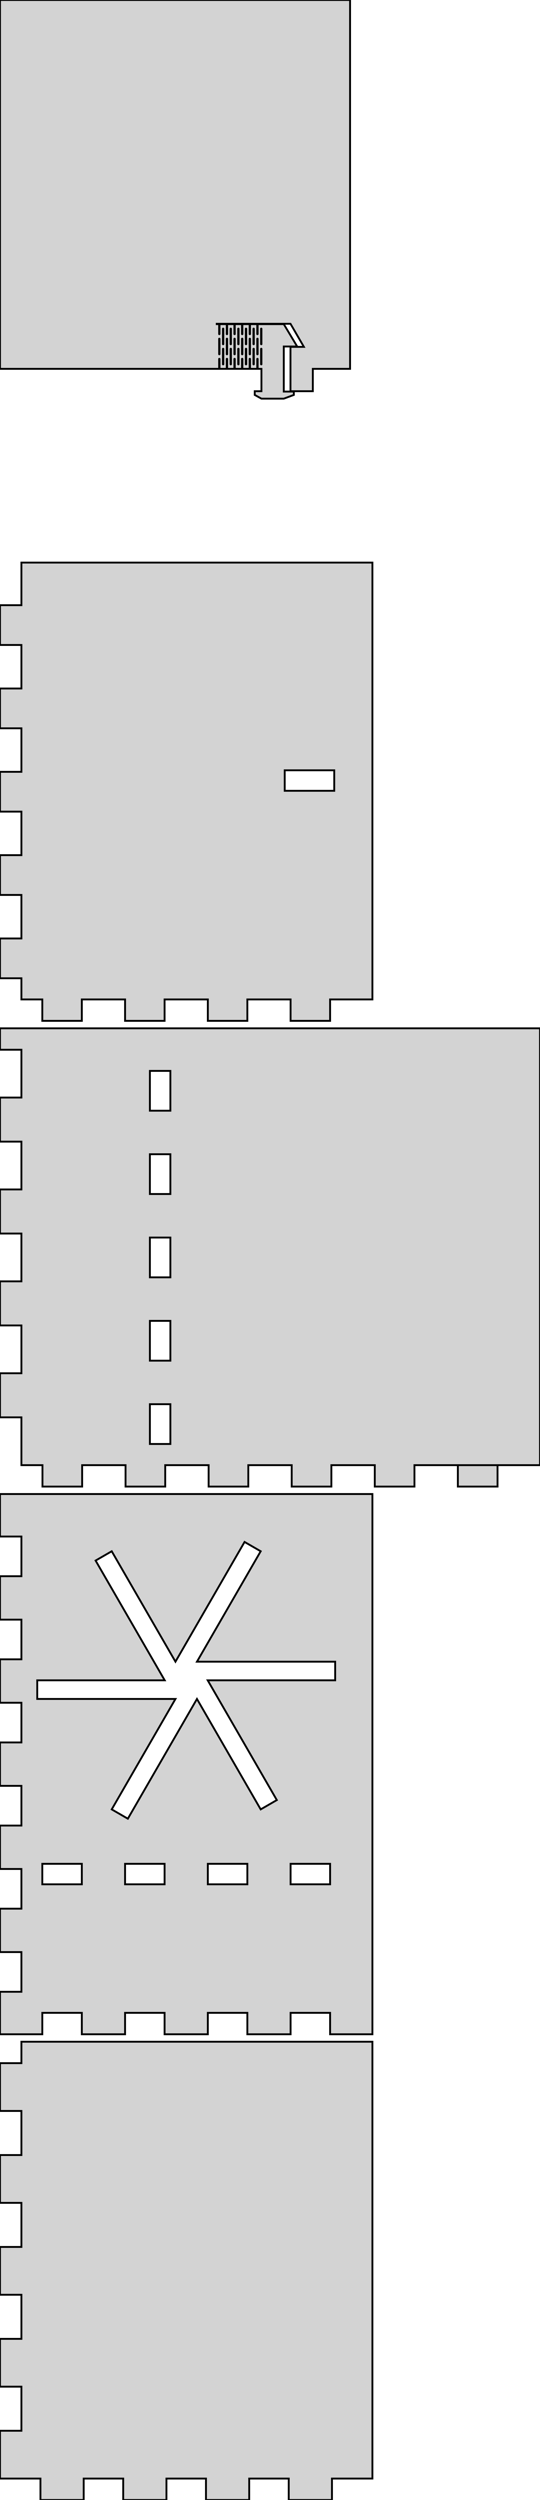 <?xml version="1.0" standalone="no"?>
<!DOCTYPE svg PUBLIC "-//W3C//DTD SVG 1.1//EN" "http://www.w3.org/Graphics/SVG/1.1/DTD/svg11.dtd">
<svg width="145mm" height="671mm" viewBox="0 -671 145 671" xmlns="http://www.w3.org/2000/svg" version="1.1">
<title>OpenSCAD Model</title>
<path d="
M 78.9,-565 L 78.9,-565.9 L 76.2,-565.9 L 76.2,-578 L 79.8,-578 L 76.2,-584
 L 69.181,-584 L 69.181,-581.35 L 69.18,-581.34 L 69.177,-581.33 L 69.172,-581.321 L 69.165,-581.313
 L 69.156,-581.307 L 69.147,-581.302 L 69.136,-581.3 L 69.126,-581.3 L 69.116,-581.302 L 69.106,-581.307
 L 69.098,-581.313 L 69.091,-581.321 L 69.085,-581.33 L 69.082,-581.34 L 69.081,-581.35 L 69.081,-584
 L 67.133,-584 L 67.133,-581.35 L 67.132,-581.34 L 67.129,-581.33 L 67.124,-581.321 L 67.117,-581.313
 L 67.109,-581.307 L 67.099,-581.302 L 67.089,-581.3 L 67.078,-581.3 L 67.068,-581.302 L 67.058,-581.307
 L 67.05,-581.313 L 67.043,-581.321 L 67.038,-581.33 L 67.034,-581.34 L 67.034,-581.35 L 67.034,-584
 L 65.086,-584 L 65.086,-581.35 L 65.085,-581.34 L 65.081,-581.33 L 65.076,-581.321 L 65.069,-581.313
 L 65.061,-581.307 L 65.051,-581.302 L 65.041,-581.3 L 65.031,-581.3 L 65.02,-581.302 L 65.011,-581.307
 L 65.002,-581.313 L 64.995,-581.321 L 64.99,-581.33 L 64.987,-581.34 L 64.986,-581.35 L 64.986,-584
 L 63.038,-584 L 63.038,-581.35 L 63.037,-581.34 L 63.034,-581.33 L 63.029,-581.321 L 63.022,-581.313
 L 63.013,-581.307 L 63.004,-581.302 L 62.993,-581.3 L 62.983,-581.3 L 62.973,-581.302 L 62.963,-581.307
 L 62.955,-581.313 L 62.948,-581.321 L 62.942,-581.33 L 62.939,-581.34 L 62.938,-581.35 L 62.938,-584
 L 60.99,-584 L 60.99,-581.35 L 60.989,-581.34 L 60.986,-581.33 L 60.981,-581.321 L 60.974,-581.313
 L 60.965,-581.307 L 60.956,-581.302 L 60.946,-581.3 L 60.935,-581.3 L 60.925,-581.302 L 60.915,-581.307
 L 60.907,-581.313 L 60.9,-581.321 L 60.895,-581.33 L 60.892,-581.34 L 60.89,-581.35 L 60.89,-584
 L 58.943,-584 L 58.943,-581.35 L 58.942,-581.34 L 58.938,-581.33 L 58.933,-581.321 L 58.926,-581.313
 L 58.918,-581.307 L 58.908,-581.302 L 58.898,-581.3 L 58.888,-581.3 L 58.877,-581.302 L 58.868,-581.307
 L 58.859,-581.313 L 58.852,-581.321 L 58.847,-581.33 L 58.844,-581.34 L 58.843,-581.35 L 58.843,-584
 L 58.2,-584 L 58.2,-584.1 L 78,-584.1 L 81.6,-577.9 L 78,-577.9 L 78,-566
 L 84,-566 L 84,-572 L 94,-572 L 94,-671 L 0,-671 L 0,-572
 L 58.843,-572 L 58.843,-574.65 L 58.844,-574.66 L 58.847,-574.67 L 58.852,-574.679 L 58.859,-574.687
 L 58.868,-574.693 L 58.877,-574.698 L 58.888,-574.7 L 58.898,-574.7 L 58.908,-574.698 L 58.918,-574.693
 L 58.926,-574.687 L 58.933,-574.679 L 58.938,-574.67 L 58.942,-574.66 L 58.943,-574.65 L 58.943,-572
 L 60.89,-572 L 60.89,-574.65 L 60.892,-574.66 L 60.895,-574.67 L 60.9,-574.679 L 60.907,-574.687
 L 60.915,-574.693 L 60.925,-574.698 L 60.935,-574.7 L 60.946,-574.7 L 60.956,-574.698 L 60.965,-574.693
 L 60.974,-574.687 L 60.981,-574.679 L 60.986,-574.67 L 60.989,-574.66 L 60.99,-574.65 L 60.99,-572
 L 62.938,-572 L 62.938,-574.65 L 62.939,-574.66 L 62.942,-574.67 L 62.948,-574.679 L 62.955,-574.687
 L 62.963,-574.693 L 62.973,-574.698 L 62.983,-574.7 L 62.993,-574.7 L 63.004,-574.698 L 63.013,-574.693
 L 63.022,-574.687 L 63.029,-574.679 L 63.034,-574.67 L 63.037,-574.66 L 63.038,-574.65 L 63.038,-572
 L 64.986,-572 L 64.986,-574.65 L 64.987,-574.66 L 64.99,-574.67 L 64.995,-574.679 L 65.002,-574.687
 L 65.011,-574.693 L 65.02,-574.698 L 65.031,-574.7 L 65.041,-574.7 L 65.051,-574.698 L 65.061,-574.693
 L 65.069,-574.687 L 65.076,-574.679 L 65.081,-574.67 L 65.085,-574.66 L 65.086,-574.65 L 65.086,-572
 L 67.034,-572 L 67.034,-574.65 L 67.034,-574.66 L 67.038,-574.67 L 67.043,-574.679 L 67.05,-574.687
 L 67.058,-574.693 L 67.068,-574.698 L 67.078,-574.7 L 67.089,-574.7 L 67.099,-574.698 L 67.109,-574.693
 L 67.117,-574.687 L 67.124,-574.679 L 67.129,-574.67 L 67.132,-574.66 L 67.133,-574.65 L 67.133,-572
 L 69.081,-572 L 69.081,-574.65 L 69.082,-574.66 L 69.085,-574.67 L 69.091,-574.679 L 69.098,-574.687
 L 69.106,-574.693 L 69.116,-574.698 L 69.126,-574.7 L 69.136,-574.7 L 69.147,-574.698 L 69.156,-574.693
 L 69.165,-574.687 L 69.172,-574.679 L 69.177,-574.67 L 69.18,-574.66 L 69.181,-574.65 L 69.181,-572
 L 70.2,-572 L 70.2,-566 L 68.4,-566 L 68.4,-565 L 70.2,-564 L 76.2,-564
 z
M 61.959,-578.6 L 61.949,-578.602 L 61.939,-578.607 L 61.931,-578.613 L 61.924,-578.621 L 61.919,-578.63
 L 61.915,-578.64 L 61.914,-578.65 L 61.914,-582.75 L 61.915,-582.76 L 61.919,-582.77 L 61.924,-582.779
 L 61.931,-582.787 L 61.939,-582.793 L 61.949,-582.798 L 61.959,-582.8 L 61.969,-582.8 L 61.98,-582.798
 L 61.989,-582.793 L 61.998,-582.787 L 62.005,-582.779 L 62.01,-582.77 L 62.013,-582.76 L 62.014,-582.75
 L 62.014,-578.65 L 62.013,-578.64 L 62.01,-578.63 L 62.005,-578.621 L 61.998,-578.613 L 61.989,-578.607
 L 61.98,-578.602 L 61.969,-578.6 z
M 70.15,-578.6 L 70.139,-578.602 L 70.13,-578.607 L 70.121,-578.613 L 70.115,-578.621 L 70.109,-578.63
 L 70.106,-578.64 L 70.105,-578.65 L 70.105,-582.75 L 70.106,-582.76 L 70.109,-582.77 L 70.115,-582.779
 L 70.121,-582.787 L 70.13,-582.793 L 70.139,-582.798 L 70.15,-582.8 L 70.16,-582.8 L 70.17,-582.798
 L 70.18,-582.793 L 70.188,-582.787 L 70.195,-582.779 L 70.2,-582.771 L 70.2,-578.629 L 70.195,-578.621
 L 70.188,-578.613 L 70.18,-578.607 L 70.17,-578.602 L 70.16,-578.6 z
M 59.911,-578.6 L 59.901,-578.602 L 59.892,-578.607 L 59.883,-578.613 L 59.876,-578.621 L 59.871,-578.63
 L 59.868,-578.64 L 59.867,-578.65 L 59.867,-582.75 L 59.868,-582.76 L 59.871,-582.77 L 59.876,-582.779
 L 59.883,-582.787 L 59.892,-582.793 L 59.901,-582.798 L 59.911,-582.8 L 59.922,-582.8 L 59.932,-582.798
 L 59.941,-582.793 L 59.95,-582.787 L 59.957,-582.779 L 59.962,-582.77 L 59.965,-582.76 L 59.967,-582.75
 L 59.967,-578.65 L 59.965,-578.64 L 59.962,-578.63 L 59.957,-578.621 L 59.95,-578.613 L 59.941,-578.607
 L 59.932,-578.602 L 59.922,-578.6 z
M 68.102,-578.6 L 68.092,-578.602 L 68.082,-578.607 L 68.074,-578.613 L 68.067,-578.621 L 68.062,-578.63
 L 68.058,-578.64 L 68.057,-578.65 L 68.057,-582.75 L 68.058,-582.76 L 68.062,-582.77 L 68.067,-582.779
 L 68.074,-582.787 L 68.082,-582.793 L 68.092,-582.798 L 68.102,-582.8 L 68.112,-582.8 L 68.123,-582.798
 L 68.132,-582.793 L 68.141,-582.787 L 68.148,-582.779 L 68.153,-582.77 L 68.156,-582.76 L 68.157,-582.75
 L 68.157,-578.65 L 68.156,-578.64 L 68.153,-578.63 L 68.148,-578.621 L 68.141,-578.613 L 68.132,-578.607
 L 68.123,-578.602 L 68.112,-578.6 z
M 64.007,-578.6 L 63.996,-578.602 L 63.987,-578.607 L 63.978,-578.613 L 63.971,-578.621 L 63.966,-578.63
 L 63.963,-578.64 L 63.962,-578.65 L 63.962,-582.75 L 63.963,-582.76 L 63.966,-582.77 L 63.971,-582.779
 L 63.978,-582.787 L 63.987,-582.793 L 63.996,-582.798 L 64.007,-582.8 L 64.017,-582.8 L 64.027,-582.798
 L 64.037,-582.793 L 64.045,-582.787 L 64.052,-582.779 L 64.058,-582.77 L 64.061,-582.76 L 64.062,-582.75
 L 64.062,-578.65 L 64.061,-578.64 L 64.058,-578.63 L 64.052,-578.621 L 64.045,-578.613 L 64.037,-578.607
 L 64.027,-578.602 L 64.017,-578.6 z
M 66.054,-578.6 L 66.044,-578.602 L 66.035,-578.607 L 66.026,-578.613 L 66.019,-578.621 L 66.014,-578.63
 L 66.011,-578.64 L 66.01,-578.65 L 66.01,-582.75 L 66.011,-582.76 L 66.014,-582.77 L 66.019,-582.779
 L 66.026,-582.787 L 66.035,-582.793 L 66.044,-582.798 L 66.054,-582.8 L 66.065,-582.8 L 66.075,-582.798
 L 66.085,-582.793 L 66.093,-582.787 L 66.1,-582.779 L 66.105,-582.77 L 66.109,-582.76 L 66.11,-582.75
 L 66.11,-578.65 L 66.109,-578.64 L 66.105,-578.63 L 66.1,-578.621 L 66.093,-578.613 L 66.085,-578.607
 L 66.075,-578.602 L 66.065,-578.6 z
M 58.888,-575.9 L 58.877,-575.902 L 58.868,-575.907 L 58.859,-575.913 L 58.852,-575.921 L 58.847,-575.93
 L 58.844,-575.94 L 58.843,-575.95 L 58.843,-580.05 L 58.844,-580.06 L 58.847,-580.07 L 58.852,-580.079
 L 58.859,-580.087 L 58.868,-580.093 L 58.877,-580.098 L 58.888,-580.1 L 58.898,-580.1 L 58.908,-580.098
 L 58.918,-580.093 L 58.926,-580.087 L 58.933,-580.079 L 58.938,-580.07 L 58.942,-580.06 L 58.943,-580.05
 L 58.943,-575.95 L 58.942,-575.94 L 58.938,-575.93 L 58.933,-575.921 L 58.926,-575.913 L 58.918,-575.907
 L 58.908,-575.902 L 58.898,-575.9 z
M 60.935,-575.9 L 60.925,-575.902 L 60.915,-575.907 L 60.907,-575.913 L 60.9,-575.921 L 60.895,-575.93
 L 60.892,-575.94 L 60.89,-575.95 L 60.89,-580.05 L 60.892,-580.06 L 60.895,-580.07 L 60.9,-580.079
 L 60.907,-580.087 L 60.915,-580.093 L 60.925,-580.098 L 60.935,-580.1 L 60.946,-580.1 L 60.956,-580.098
 L 60.965,-580.093 L 60.974,-580.087 L 60.981,-580.079 L 60.986,-580.07 L 60.989,-580.06 L 60.99,-580.05
 L 60.99,-575.95 L 60.989,-575.94 L 60.986,-575.93 L 60.981,-575.921 L 60.974,-575.913 L 60.965,-575.907
 L 60.956,-575.902 L 60.946,-575.9 z
M 62.983,-575.9 L 62.973,-575.902 L 62.963,-575.907 L 62.955,-575.913 L 62.948,-575.921 L 62.942,-575.93
 L 62.939,-575.94 L 62.938,-575.95 L 62.938,-580.05 L 62.939,-580.06 L 62.942,-580.07 L 62.948,-580.079
 L 62.955,-580.087 L 62.963,-580.093 L 62.973,-580.098 L 62.983,-580.1 L 62.993,-580.1 L 63.004,-580.098
 L 63.013,-580.093 L 63.022,-580.087 L 63.029,-580.079 L 63.034,-580.07 L 63.037,-580.06 L 63.038,-580.05
 L 63.038,-575.95 L 63.037,-575.94 L 63.034,-575.93 L 63.029,-575.921 L 63.022,-575.913 L 63.013,-575.907
 L 63.004,-575.902 L 62.993,-575.9 z
M 69.126,-575.9 L 69.116,-575.902 L 69.106,-575.907 L 69.098,-575.913 L 69.091,-575.921 L 69.085,-575.93
 L 69.082,-575.94 L 69.081,-575.95 L 69.081,-580.05 L 69.082,-580.06 L 69.085,-580.07 L 69.091,-580.079
 L 69.098,-580.087 L 69.106,-580.093 L 69.116,-580.098 L 69.126,-580.1 L 69.136,-580.1 L 69.147,-580.098
 L 69.156,-580.093 L 69.165,-580.087 L 69.172,-580.079 L 69.177,-580.07 L 69.18,-580.06 L 69.181,-580.05
 L 69.181,-575.95 L 69.18,-575.94 L 69.177,-575.93 L 69.172,-575.921 L 69.165,-575.913 L 69.156,-575.907
 L 69.147,-575.902 L 69.136,-575.9 z
M 67.078,-575.9 L 67.068,-575.902 L 67.058,-575.907 L 67.05,-575.913 L 67.043,-575.921 L 67.038,-575.93
 L 67.034,-575.94 L 67.034,-575.95 L 67.034,-580.05 L 67.034,-580.06 L 67.038,-580.07 L 67.043,-580.079
 L 67.05,-580.087 L 67.058,-580.093 L 67.068,-580.098 L 67.078,-580.1 L 67.089,-580.1 L 67.099,-580.098
 L 67.109,-580.093 L 67.117,-580.087 L 67.124,-580.079 L 67.129,-580.07 L 67.132,-580.06 L 67.133,-580.05
 L 67.133,-575.95 L 67.132,-575.94 L 67.129,-575.93 L 67.124,-575.921 L 67.117,-575.913 L 67.109,-575.907
 L 67.099,-575.902 L 67.089,-575.9 z
M 65.031,-575.9 L 65.02,-575.902 L 65.011,-575.907 L 65.002,-575.913 L 64.995,-575.921 L 64.99,-575.93
 L 64.987,-575.94 L 64.986,-575.95 L 64.986,-580.05 L 64.987,-580.06 L 64.99,-580.07 L 64.995,-580.079
 L 65.002,-580.087 L 65.011,-580.093 L 65.02,-580.098 L 65.031,-580.1 L 65.041,-580.1 L 65.051,-580.098
 L 65.061,-580.093 L 65.069,-580.087 L 65.076,-580.079 L 65.081,-580.07 L 65.085,-580.06 L 65.086,-580.05
 L 65.086,-575.95 L 65.085,-575.94 L 65.081,-575.93 L 65.076,-575.921 L 65.069,-575.913 L 65.061,-575.907
 L 65.051,-575.902 L 65.041,-575.9 z
M 61.959,-573.2 L 61.949,-573.202 L 61.939,-573.207 L 61.931,-573.213 L 61.924,-573.221 L 61.919,-573.23
 L 61.915,-573.24 L 61.914,-573.25 L 61.914,-577.35 L 61.915,-577.36 L 61.919,-577.37 L 61.924,-577.379
 L 61.931,-577.387 L 61.939,-577.393 L 61.949,-577.398 L 61.959,-577.4 L 61.969,-577.4 L 61.98,-577.398
 L 61.989,-577.393 L 61.998,-577.387 L 62.005,-577.379 L 62.01,-577.37 L 62.013,-577.36 L 62.014,-577.35
 L 62.014,-573.25 L 62.013,-573.24 L 62.01,-573.23 L 62.005,-573.221 L 61.998,-573.213 L 61.989,-573.207
 L 61.98,-573.202 L 61.969,-573.2 z
M 68.102,-573.2 L 68.092,-573.202 L 68.082,-573.207 L 68.074,-573.213 L 68.067,-573.221 L 68.062,-573.23
 L 68.058,-573.24 L 68.057,-573.25 L 68.057,-577.35 L 68.058,-577.36 L 68.062,-577.37 L 68.067,-577.379
 L 68.074,-577.387 L 68.082,-577.393 L 68.092,-577.398 L 68.102,-577.4 L 68.112,-577.4 L 68.123,-577.398
 L 68.132,-577.393 L 68.141,-577.387 L 68.148,-577.379 L 68.153,-577.37 L 68.156,-577.36 L 68.157,-577.35
 L 68.157,-573.25 L 68.156,-573.24 L 68.153,-573.23 L 68.148,-573.221 L 68.141,-573.213 L 68.132,-573.207
 L 68.123,-573.202 L 68.112,-573.2 z
M 70.15,-573.2 L 70.139,-573.202 L 70.13,-573.207 L 70.121,-573.213 L 70.115,-573.221 L 70.109,-573.23
 L 70.106,-573.24 L 70.105,-573.25 L 70.105,-577.35 L 70.106,-577.36 L 70.109,-577.37 L 70.115,-577.379
 L 70.121,-577.387 L 70.13,-577.393 L 70.139,-577.398 L 70.15,-577.4 L 70.16,-577.4 L 70.17,-577.398
 L 70.18,-577.393 L 70.188,-577.387 L 70.195,-577.379 L 70.2,-577.371 L 70.2,-573.229 L 70.195,-573.221
 L 70.188,-573.213 L 70.18,-573.207 L 70.17,-573.202 L 70.16,-573.2 z
M 64.007,-573.2 L 63.996,-573.202 L 63.987,-573.207 L 63.978,-573.213 L 63.971,-573.221 L 63.966,-573.23
 L 63.963,-573.24 L 63.962,-573.25 L 63.962,-577.35 L 63.963,-577.36 L 63.966,-577.37 L 63.971,-577.379
 L 63.978,-577.387 L 63.987,-577.393 L 63.996,-577.398 L 64.007,-577.4 L 64.017,-577.4 L 64.027,-577.398
 L 64.037,-577.393 L 64.045,-577.387 L 64.052,-577.379 L 64.058,-577.37 L 64.061,-577.36 L 64.062,-577.35
 L 64.062,-573.25 L 64.061,-573.24 L 64.058,-573.23 L 64.052,-573.221 L 64.045,-573.213 L 64.037,-573.207
 L 64.027,-573.202 L 64.017,-573.2 z
M 59.911,-573.2 L 59.901,-573.202 L 59.892,-573.207 L 59.883,-573.213 L 59.876,-573.221 L 59.871,-573.23
 L 59.868,-573.24 L 59.867,-573.25 L 59.867,-577.35 L 59.868,-577.36 L 59.871,-577.37 L 59.876,-577.379
 L 59.883,-577.387 L 59.892,-577.393 L 59.901,-577.398 L 59.911,-577.4 L 59.922,-577.4 L 59.932,-577.398
 L 59.941,-577.393 L 59.95,-577.387 L 59.957,-577.379 L 59.962,-577.37 L 59.965,-577.36 L 59.967,-577.35
 L 59.967,-573.25 L 59.965,-573.24 L 59.962,-573.23 L 59.957,-573.221 L 59.95,-573.213 L 59.941,-573.207
 L 59.932,-573.202 L 59.922,-573.2 z
M 66.054,-573.2 L 66.044,-573.202 L 66.035,-573.207 L 66.026,-573.213 L 66.019,-573.221 L 66.014,-573.23
 L 66.011,-573.24 L 66.01,-573.25 L 66.01,-577.35 L 66.011,-577.36 L 66.014,-577.37 L 66.019,-577.379
 L 66.026,-577.387 L 66.035,-577.393 L 66.044,-577.398 L 66.054,-577.4 L 66.065,-577.4 L 66.075,-577.398
 L 66.085,-577.393 L 66.093,-577.387 L 66.1,-577.379 L 66.105,-577.37 L 66.109,-577.36 L 66.11,-577.35
 L 66.11,-573.25 L 66.109,-573.24 L 66.105,-573.23 L 66.1,-573.221 L 66.093,-573.213 L 66.085,-573.207
 L 66.075,-573.202 L 66.065,-573.2 z
M 88.639,-397 L 88.639,-402.75 L 100,-402.75 L 100,-520 L 5.75,-520 L 5.75,-508.568
 L 0,-508.568 L 0,-497.886 L 5.75,-497.886 L 5.75,-486.205 L 0,-486.205 L 0,-475.523
 L 5.75,-475.523 L 5.75,-463.841 L 0,-463.841 L 0,-453.159 L 5.75,-453.159 L 5.75,-441.477
 L 0,-441.477 L 0,-430.795 L 5.75,-430.795 L 5.75,-419.114 L 0,-419.114 L 0,-408.432
 L 5.75,-408.432 L 5.75,-402.75 L 11.361,-402.75 L 11.361,-397 L 21.972,-397 L 21.972,-402.75
 L 33.583,-402.75 L 33.583,-397 L 44.194,-397 L 44.194,-402.75 L 55.806,-402.75 L 55.806,-397
 L 66.417,-397 L 66.417,-402.75 L 78.028,-402.75 L 78.028,-397 z
M 76.45,-458.75 L 76.45,-464.25 L 89.75,-464.25 L 89.75,-458.75 z
M 111.288,-272 L 111.288,-277.75 L 145,-277.75 L 145,-395 L 0,-395 L 0,-389.25
 L 5.75,-389.25 L 5.75,-376.417 L 0,-376.417 L 0,-364.583 L 5.75,-364.583 L 5.75,-351.75
 L 0,-351.75 L 0,-339.917 L 5.75,-339.917 L 5.75,-327.083 L 0,-327.083 L 0,-315.25
 L 5.75,-315.25 L 5.75,-302.417 L 0,-302.417 L 0,-290.583 L 5.75,-290.583 L 5.75,-277.75
 L 11.404,-277.75 L 11.404,-272 L 22.058,-272 L 22.058,-277.75 L 33.712,-277.75 L 33.712,-272
 L 44.365,-272 L 44.365,-277.75 L 56.019,-277.75 L 56.019,-272 L 66.673,-272 L 66.673,-277.75
 L 78.327,-277.75 L 78.327,-272 L 88.981,-272 L 88.981,-277.75 L 100.635,-277.75 L 100.635,-272
 z
M 40.25,-372.886 L 40.25,-383.568 L 45.75,-383.568 L 45.75,-372.886 z
M 40.25,-350.523 L 40.25,-361.205 L 45.75,-361.205 L 45.75,-350.523 z
M 40.25,-328.159 L 40.25,-338.841 L 45.75,-338.841 L 45.75,-328.159 z
M 40.25,-305.795 L 40.25,-316.477 L 45.75,-316.477 L 45.75,-305.795 z
M 40.25,-283.432 L 40.25,-294.114 L 45.75,-294.114 L 45.75,-283.432 z
M 133.596,-277.75 L 122.942,-277.75 L 122.942,-272 L 133.596,-272 z
M 11.361,-130.75 L 21.972,-130.75 L 21.972,-125 L 33.583,-125 L 33.583,-130.75 L 44.194,-130.75
 L 44.194,-125 L 55.806,-125 L 55.806,-130.75 L 66.417,-130.75 L 66.417,-125 L 78.028,-125
 L 78.028,-130.75 L 88.639,-130.75 L 88.639,-125 L 100,-125 L 100,-270 L 0,-270
 L 0,-258.596 L 5.75,-258.596 L 5.75,-247.942 L 0,-247.942 L 0,-236.288 L 5.75,-236.288
 L 5.75,-225.635 L 0,-225.635 L 0,-213.981 L 5.75,-213.981 L 5.75,-203.327 L 0,-203.327
 L 0,-191.673 L 5.75,-191.673 L 5.75,-181.019 L 0,-181.019 L 0,-169.365 L 5.75,-169.365
 L 5.75,-158.712 L 0,-158.712 L 0,-147.058 L 5.75,-147.058 L 5.75,-136.404 L 0,-136.404
 L 0,-125 L 11.361,-125 z
M 30,-185.359 L 47.113,-215 L 10,-215 L 10,-220 L 44.227,-220 L 25.67,-252.141
 L 30,-254.641 L 47.113,-225 L 65.67,-257.141 L 70,-254.641 L 52.887,-225 L 90,-225
 L 90,-220 L 55.773,-220 L 74.33,-187.859 L 70,-185.359 L 52.887,-215 L 34.33,-182.859
 z
M 55.806,-165.25 L 55.806,-170.75 L 66.417,-170.75 L 66.417,-165.25 z
M 11.361,-165.25 L 11.361,-170.75 L 21.972,-170.75 L 21.972,-165.25 z
M 33.583,-165.25 L 33.583,-170.75 L 44.194,-170.75 L 44.194,-165.25 z
M 78.028,-165.25 L 78.028,-170.75 L 88.639,-170.75 L 88.639,-165.25 z
M 55.306,-0 L 66.917,-0 L 66.917,-5.75 L 77.528,-5.75 L 77.528,-0 L 89.139,-0
 L 89.139,-5.75 L 100,-5.75 L 100,-123 L 5.75,-123 L 5.75,-117.25 L 0,-117.25
 L 0,-104.417 L 5.75,-104.417 L 5.75,-92.583 L 0,-92.583 L 0,-79.75 L 5.75,-79.75
 L 5.75,-67.917 L 0,-67.917 L 0,-55.083 L 5.75,-55.083 L 5.75,-43.25 L 0,-43.25
 L 0,-30.417 L 5.75,-30.417 L 5.75,-18.583 L 0,-18.583 L 0,-5.75 L 10.861,-5.75
 L 10.861,-0 L 22.472,-0 L 22.472,-5.75 L 33.083,-5.75 L 33.083,-0 L 44.694,-0
 L 44.694,-5.75 L 55.306,-5.75 z
" stroke="black" fill="lightgray" stroke-width="0.5"/>
</svg>
